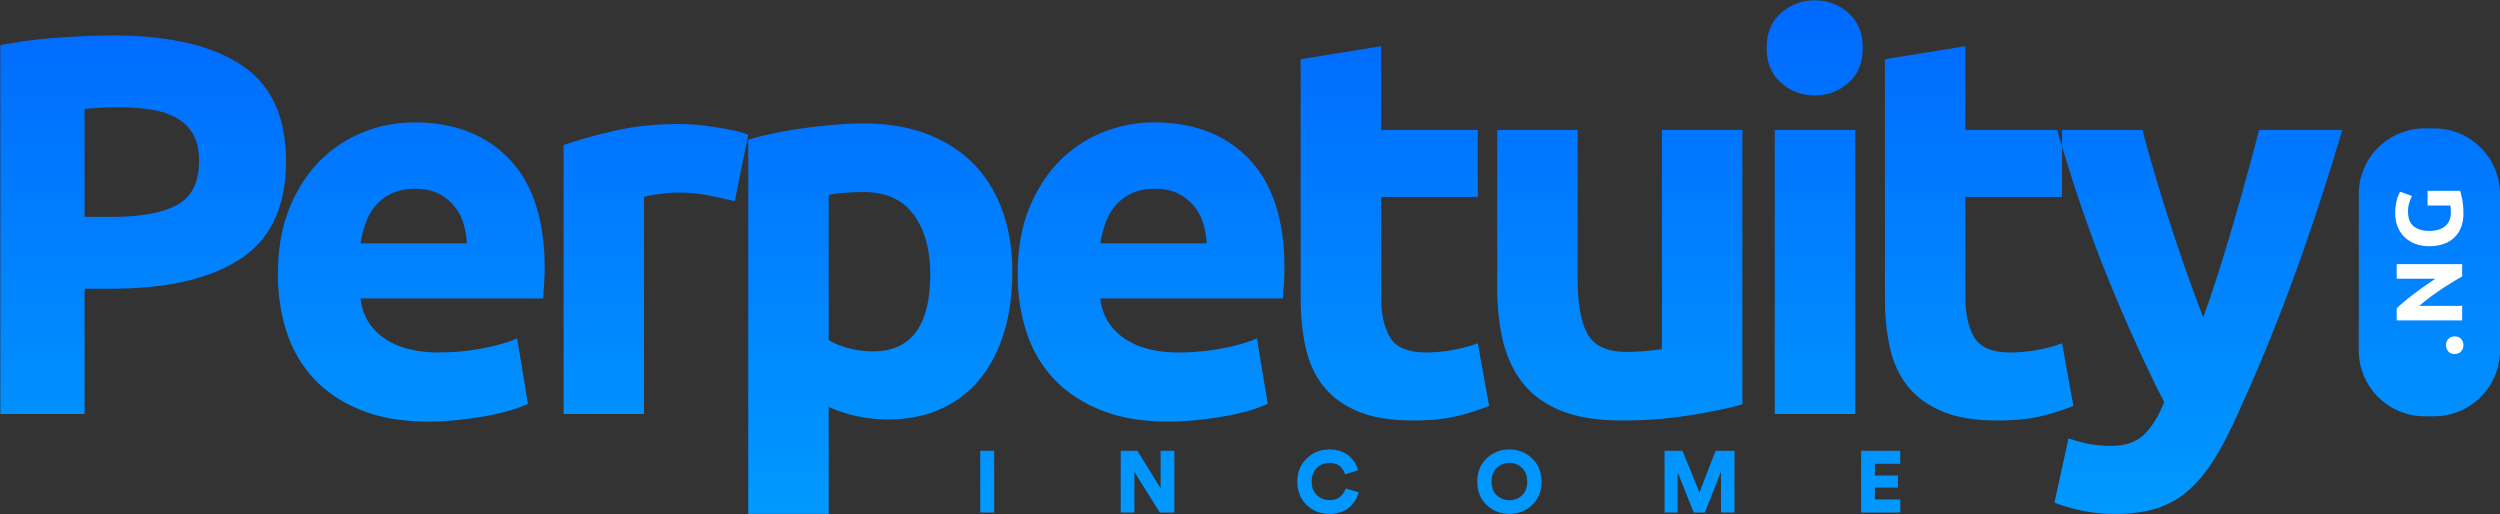 <svg id="Shapes" xmlns="http://www.w3.org/2000/svg" xmlns:xlink="http://www.w3.org/1999/xlink" width="900.708" height="185.194" viewBox="0 0 5063 1041">
  <rect x="0" y="0" width="5063" height="1041" fill="#333333" stroke="none"/>
<defs>
    <style>
      .cls-1, .cls-2 {
        fill-rule: evenodd;
      }

      .cls-1 {
        fill: url(#linear-gradient);
      }

      .cls-2 {
        fill: #fff;
      }
    </style>
    <linearGradient id="linear-gradient" x1="2531.859" y1="1040.75" x2="2531.859" y2="0.719" gradientUnits="userSpaceOnUse">
      <stop offset="0" stop-color="#09f"/>
      <stop offset="1" stop-color="#0069ff"/>
    </linearGradient>
  </defs>
  <path id="Income" class="cls-1" d="M118.814,76.171A968.574,968.574,0,0,0,.7,91.482V838.418h170.6V584.7h53.586q170.6,0,262.467-60.7t91.864-197.4q0-135.591-90.77-195.209Q397.669,71.8,228.175,71.8,181.142,71.8,118.814,76.171Zm188.1,146q30.6,4.922,51.947,17.5a87.426,87.426,0,0,1,32.809,33.355q11.483,20.787,11.482,52.494,0,65.616-44.838,89.675-44.856,24.069-133.421,24.06H171.308V220.528q13.122-1.077,31.168-2.187,18.043-1.077,36.635-1.094A429.159,429.159,0,0,1,306.915,222.168ZM580.862,673.283q18.045,54.7,55.775,94.6,37.73,39.935,95.144,62.883,57.414,22.965,135.061,22.966a574.744,574.744,0,0,0,61.242-3.281q30.6-3.28,57.415-8.2a458.535,458.535,0,0,0,48.661-11.483q21.87-6.562,35-13.123l-21.87-132.327q-27.345,12.047-70.54,20.232a471.119,471.119,0,0,1-88.036,8.2q-70,0-111.548-29.528-41.574-29.528-47.025-79.834H1099.78q1.08-13.122,2.19-30.074,1.08-16.943,1.09-31.168,0-145.433-71.08-220.362-71.106-74.9-193.572-74.913a275.626,275.626,0,0,0-102.252,19.685,256.954,256.954,0,0,0-88.036,57.962q-38.293,38.292-61.789,95.69Q562.8,478.621,562.818,555.173,562.818,618.611,580.862,673.283ZM730.141,492.837a232.744,232.744,0,0,1,10.389-41.01,110.177,110.177,0,0,1,20.231-35.543,97.345,97.345,0,0,1,32.809-24.606q19.684-9.279,47.025-9.3,28.427,0,47.573,9.843a99.238,99.238,0,0,1,31.714,25.153,101.423,101.423,0,0,1,18.592,35,169.183,169.183,0,0,1,7.108,40.464H730.141ZM1515.35,273.021a176.453,176.453,0,0,0-31.71-9.3q-18.615-3.821-37.18-6.562-18.615-2.716-37.19-4.374-18.6-1.641-31.71-1.641-73.29,0-132.88,13.67-59.61,13.688-103.34,28.981V838.418h162.95V398.787q10.92-3.28,32.26-6.015a296.189,296.189,0,0,1,36.63-2.735,318.551,318.551,0,0,1,63.43,6.015q29.535,6.024,51.4,11.484Zm252.62,438.538A192.28,192.28,0,0,1,1718.21,705q-24.6-6.561-39.91-16.4V394.412q12.015-2.179,30.62-3.827,18.585-1.641,40.46-1.641,66.69,0,100.62,45.385,33.87,45.393,33.9,120.844,0,156.4-115.93,156.386h0Zm261.92-285.432q-20.235-55.774-58.5-94.6-38.3-38.808-94.06-60.149-55.77-21.325-126.85-21.326-29.535,0-61.79,2.735-32.28,2.742-63.43,7.108-31.17,4.381-59.6,10.389-28.455,6.024-50.31,12.577V1040.74H1678.3V824.2a303.918,303.918,0,0,0,56.87,18.592,291.987,291.987,0,0,0,63.43,6.561q61.23,0,108.26-21.872a217.317,217.317,0,0,0,78.74-61.242q31.71-39.37,48.12-94.051t16.41-121.39Q2050.13,481.9,2029.89,426.127Zm49.2,247.156q18.045,54.7,55.78,94.6,37.725,39.935,95.14,62.883,57.42,22.965,135.06,22.966a574.809,574.809,0,0,0,61.25-3.281q30.6-3.28,57.41-8.2a459.371,459.371,0,0,0,48.67-11.483q21.855-6.562,34.99-13.123l-21.87-132.327q-27.345,12.047-70.54,20.232a471.111,471.111,0,0,1-88.03,8.2q-70,0-111.55-29.528-41.58-29.528-47.03-79.834h369.64q1.08-13.122,2.19-30.074,1.08-16.943,1.09-31.168,0-145.433-71.08-220.362-71.1-74.9-193.57-74.913a275.569,275.569,0,0,0-102.25,19.685,256.9,256.9,0,0,0-88.04,57.962q-38.295,38.292-61.79,95.69-23.52,57.416-23.51,133.968Q2061.05,618.611,2079.09,673.283Zm149.28-180.446a233.01,233.01,0,0,1,10.39-41.01,110.082,110.082,0,0,1,20.23-35.543,97.379,97.379,0,0,1,32.81-24.606q19.695-9.279,47.03-9.3,28.425,0,47.57,9.843a99.189,99.189,0,0,1,31.71,25.153,101.39,101.39,0,0,1,18.6,35,169.321,169.321,0,0,1,7.1,40.464H2228.37ZM2634.1,603.292q0,55.774,10.39,101.7t36.64,78.194q26.235,32.269,69.99,50.306,43.725,18.045,110.45,18.045,52.5,0,88.59-8.749a461.666,461.666,0,0,0,65.61-20.779l-22.96-126.859a278.339,278.339,0,0,1-50.86,13.67,311.248,311.248,0,0,1-54.13,4.922q-54.705,0-72.73-30.622-18.045-30.6-18.04-82.021V398.787h195.76V263.179H2797.05V93.669L2634.1,119.915V603.292Zm894.56-340.113H3365.71V707.185q-15.33,2.2-35,3.827-19.68,1.641-37.18,1.641-56.865,0-77.64-35t-20.78-113.737V263.179H3032.16V583.607q0,59.053,12.03,108.267,12.015,49.213,40.46,84.755,28.425,35.552,77.1,55.227,48.645,19.685,121.94,19.686a881.542,881.542,0,0,0,137.8-10.39q65.61-10.38,107.17-22.419V263.179Zm228.55,0H3594.26V838.418h162.95V263.179ZM3743.54,26.412q-28.98-25.683-68.35-25.7-39.375,0-68.35,25.7-28.995,25.708-28.98,70.538,0,44.855,28.98,70.539,28.965,25.709,68.35,25.7t68.35-25.7q28.965-25.683,28.98-70.538Q3772.52,52.12,3743.54,26.412Zm73.8,576.88q0,55.774,10.39,101.7t36.64,78.194q26.25,32.269,69.99,50.306,43.725,18.045,110.46,18.045,52.485,0,88.58-8.749a461.815,461.815,0,0,0,65.62-20.779l-22.97-126.859a278.008,278.008,0,0,1-50.85,13.67,311.36,311.36,0,0,1-54.14,4.922q-54.69,0-72.72-30.622-18.045-30.6-18.05-82.021V398.787h195.76V263.179H3980.29V93.669l-162.95,26.246V603.292Zm757.77-340.113q-10.995,42.651-24.71,92.41-13.74,49.776-28.55,100.612-14.82,50.853-30.2,98.972-15.375,48.137-29.64,87.489-15.39-39.371-32.42-87.489T4396.1,456.2q-16.485-50.853-31.31-100.612t-25.81-92.41h-172.8q49.215,169.527,105.03,305.664Q4327.01,705,4382.82,814.359q-16.425,41.548-39.95,65.07-23.535,23.5-67.27,23.512a252.911,252.911,0,0,1-41.59-3.28q-19.695-3.282-44.86-12.03l-28.43,130.139q20.8,8.745,53.1,15.86,32.31,7.095,70.66,7.11,45.99,0,80.49-10.39a177.805,177.805,0,0,0,61.87-32.811q27.375-22.428,50.39-56.868,23-34.449,46-83.662,63.6-136.692,117.33-282.151,53.715-145.434,103.05-311.679h-168.5ZM4910.33,260h19.34A133.335,133.335,0,0,1,5063,393.333V709.667A133.335,133.335,0,0,1,4929.67,843h-19.34A133.335,133.335,0,0,1,4777,709.667V393.333A133.335,133.335,0,0,1,4910.33,260ZM2013.39,912.94h-28.22V1038h28.22V912.94Zm364.95,0h-27.87v76.024l-46.92-76.024h-33.87V1038h27.7V955.8l51.5,82.2h29.46V912.94Zm338.93,123.38q11.2-4.32,17.99-11.2a65.979,65.979,0,0,0,10.76-13.93,55.956,55.956,0,0,0,5.73-14.289l-26.63-7.585a34.131,34.131,0,0,1-10.41,16.224q-7.935,7.245-22.4,7.24a35.594,35.594,0,0,1-25.4-10.06q-10.575-10.052-10.58-26.985,0-18.344,10.76-28.311a35.5,35.5,0,0,1,24.87-9.966,38.416,38.416,0,0,1,13.93,2.382,25.489,25.489,0,0,1,9.7,6.173,35.878,35.878,0,0,1,5.47,7.408,29.744,29.744,0,0,1,2.82,7.32l26.29-8.29a47.571,47.571,0,0,0-5.65-14.287,64.668,64.668,0,0,0-10.76-13.406,48.811,48.811,0,0,0-17.55-10.5,70.186,70.186,0,0,0-24.25-3.969q-26.82,0-45.69,18.432t-18.87,47.009q0,28.752,18.7,46.835t46.21,18.08A68.888,68.888,0,0,0,2717.27,1036.32Zm339.64-98.862a36.271,36.271,0,0,1,25.22,9.789q10.755,9.791,10.76,28.134t-10.76,28.049a37.766,37.766,0,0,1-50.54,0q-10.845-9.7-10.84-28.049t10.84-28.134A36.618,36.618,0,0,1,3056.91,937.458Zm-46.13,85.112q18.96,18.075,46.13,18.08,27.15,0,46.03-18.08t18.88-47.012q0-28.926-18.88-47.1t-46.03-18.168q-27.165,0-46.13,18.08t-18.96,47.184Q2991.82,1004.489,3010.78,1022.57Zm501.91-109.63h-38.27l-32.64,84.49-34.39-84.49h-36.34V1038h26.46V956.155L3430.14,1038h22.58l32.63-82.9V1038h27.34V912.94Zm335.84,98.6h-51.5V987.553h46.57V963.034h-46.57V939.222h51.33V912.94h-79.2V1038h79.37v-26.46Z"/>
  <path class="cls-2" d="M4958.18,686.766a19.138,19.138,0,0,0,0,24.657q4.485,5.448,13.1,5.448t13.11-5.448a19.138,19.138,0,0,0,0-24.657q-4.485-5.446-13.11-5.447T4958.18,686.766ZM4986.4,534.91H4853.79v29.627h78.27q-10.335,6.88-21.53,14.717t-21.63,15.769q-10.425,7.935-19.61,15.578t-15.5,13.953v24.274H4986.4V619.393h-86.88a458.566,458.566,0,0,1,41.91-31.729q22.2-14.909,44.97-27.714V534.91ZM4879.14,410.958a78.113,78.113,0,0,1,5.65-14.049l-23.92-8.6q-0.96,1.533-2.68,5.065a60.794,60.794,0,0,0-3.35,8.984,107.6,107.6,0,0,0-2.87,13,104.571,104.571,0,0,0-1.24,16.915,72.6,72.6,0,0,0,4.59,25.9,59.6,59.6,0,0,0,13.49,21.121,63.534,63.534,0,0,0,21.72,14.144q12.825,5.16,29.47,5.161,16.455,0,29.28-4.683a59.776,59.776,0,0,0,21.62-13.284,56.615,56.615,0,0,0,13.4-20.739,75.941,75.941,0,0,0,4.59-27.046q0-17.39-2.39-29.244t-4.5-17.2h-65.64v29.817h46.12a40.935,40.935,0,0,1,.77,6.212c0.12,2.36.19,5.194,0.19,8.506a38.085,38.085,0,0,1-3.16,16.056,30.915,30.915,0,0,1-8.9,11.468,38.83,38.83,0,0,1-13.68,6.881,63.664,63.664,0,0,1-17.7,2.294q-20.085,0-31.67-9.271t-11.58-30.1A59.861,59.861,0,0,1,4879.14,410.958Z"/>
</svg>
